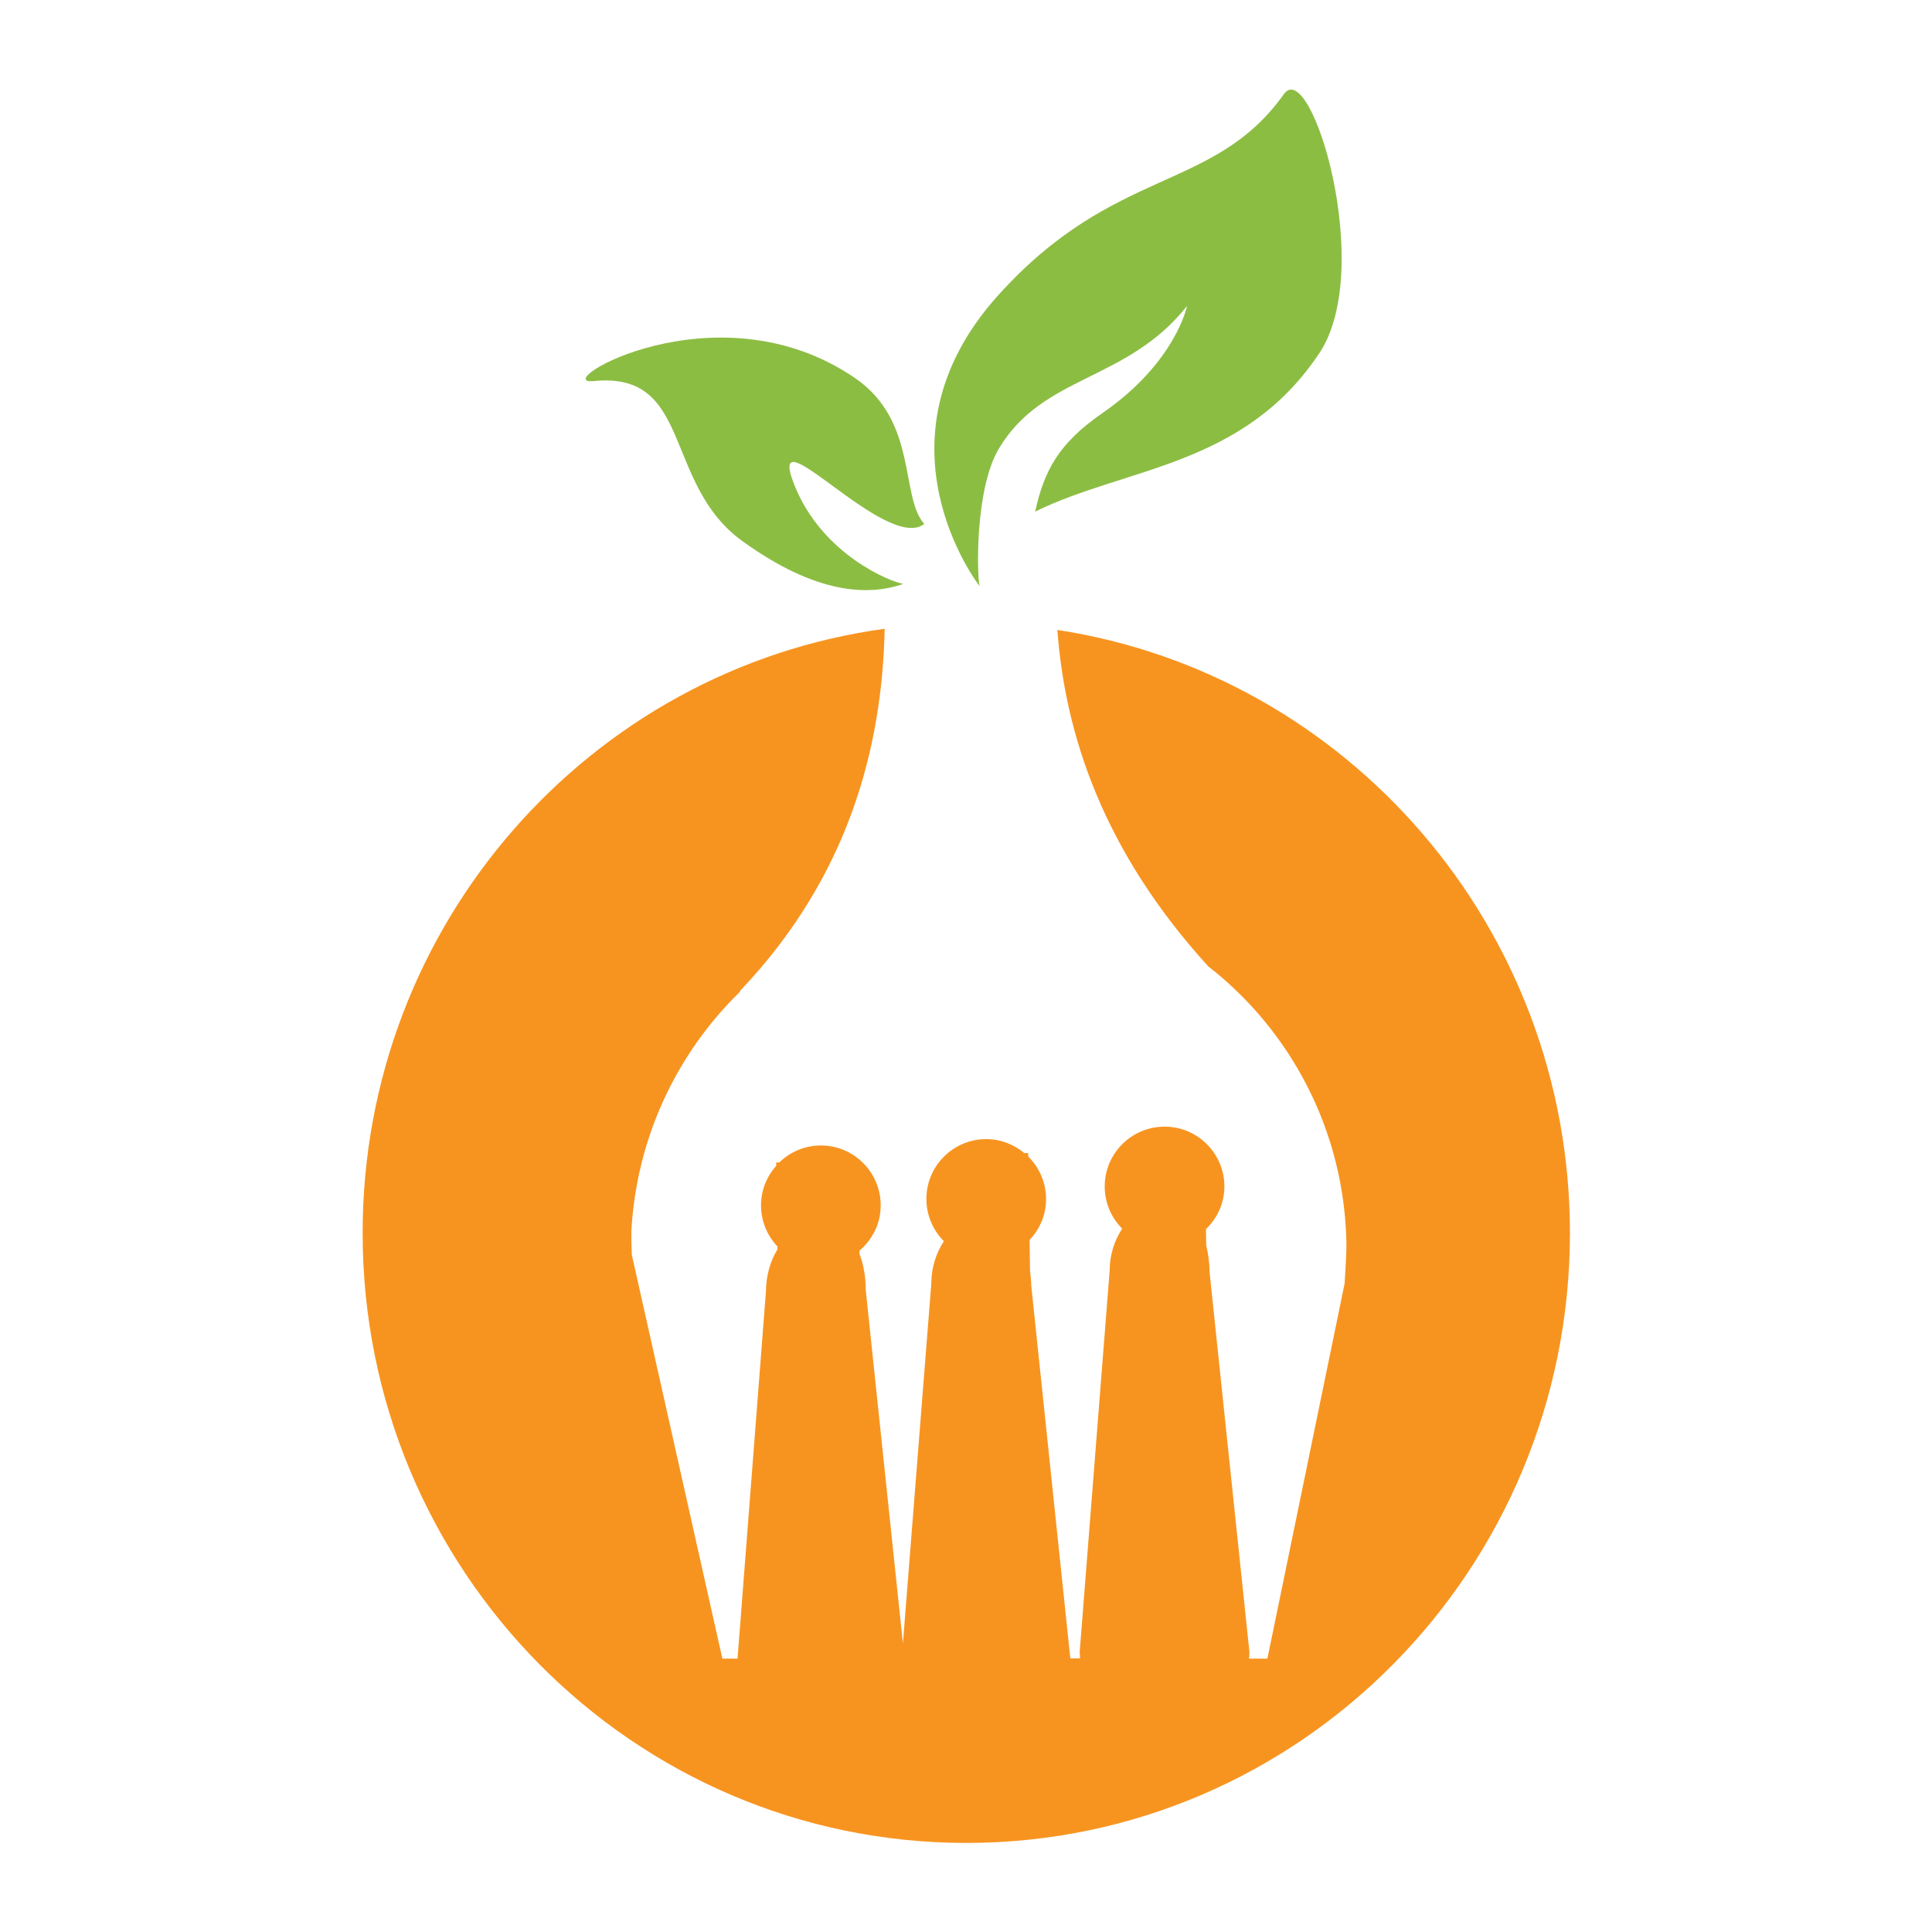 <?xml version="1.0" encoding="utf-8"?>
<!-- Generator: Adobe Illustrator 18.1.0, SVG Export Plug-In . SVG Version: 6.00 Build 0)  -->
<svg version="1.1" id="Layer_1" xmlns="http://www.w3.org/2000/svg" xmlns:xlink="http://www.w3.org/1999/xlink" x="0px" y="0px"
	 viewBox="0 0 2000 2000" enable-background="new 0 0 2000 2000" xml:space="preserve">
<g>
	<path fill="#F79420" d="M1094.6,652.1c7.9,108.3,47.6,229.2,156.2,348.3c85.4,66.5,141.2,170.5,143,287.3
		c0.2,10.6-1.9,41.2-1.9,41.2l-79.9,388.1h-19c0.1,0,0.4-5.1,0.4-6.9l-41.3-393.6c0-9.6-1.4-18.8-3.4-27.2l-0.3-16.9
		c11.6-11.2,19.1-26.7,19.1-44.1c0-34.2-27.7-62-61.9-62c-34.2,0-62,27.7-62,61.9c0,17.1,6.9,32.5,18.1,43.7
		c-8,12.1-13,27.1-13,43.6l-31,394.4c0,1.8,0.3,6.9,0.4,6.9h-10.1l-40.5-386.5c0-4.8-0.7-10.2-1.2-14.7l-0.5-32
		c10.4-11,17.1-25.8,17.1-42.2c0-17.3-7.1-32.9-18.5-44.2l0-3.5l-4,0c-10.7-8.9-24.4-14.5-39.4-14.5c-34.2,0-62,27.7-62,61.9
		c0,17.1,6.9,32.5,18.1,43.8c-8,12.2-13,27.2-13,43.7l-29.4,372.7l-38.5-366.1c0-13.7-2.3-26.2-6.4-37.1l0-3.5
		c13.3-11.3,21.9-27.9,21.9-46.8c0-34.2-27.7-62-61.9-62c-16.8,0-32,6.7-43.1,17.6l-3.2,0l0,3.5c-9.7,10.9-15.7,25.1-15.7,40.9
		c0,16.5,6.5,31.4,17,42.5l0,3.1c-7.4,11.8-11.9,27.8-11.9,43.5L763.5,1717h-15.7L654,1298.7c0,0-0.6-18-0.4-24.6
		c5.4-96.6,47.1-183.5,111.7-246.7c0.3-0.3,1.1-1.4,1.1-2C878.8,907.3,913.3,773,915.8,650.9c-305.1,41.6-540.4,305.7-540.4,625.5
		c0,348.7,279.7,631.4,624.9,631.4c345.1,0,624.9-282.7,624.9-631.4C1625.1,960.1,1394.9,698.1,1094.6,652.1z"/>
	<path fill="#8CBD43" d="M614.4,394.5c103.2-10.5,71.4,106.1,154.3,165.8c75.4,54.4,129.6,57.1,166.5,44.1
		c-11.8-1.4-84.2-29.7-113-102.7c-31.4-79.5,95,71.2,134.6,40.7c-25.3-28.3-6.3-106.4-71.9-151.2
		C741.1,293.1,566.3,399.3,614.4,394.5z"/>
	<path fill="#8CBD43" d="M1033.9,464.6c45.9-77.1,132.2-69,194.9-147.8c0,0-11.8,58.6-87.7,110.9c-45.9,31.8-60.3,60.2-69.5,101.9
		c94.2-46.3,215.9-46.2,294.3-164.2c58-87.4-8.8-307.3-36.8-268c-72.9,102.3-174.9,73.8-296.1,208.6
		c-136,151.3-18.9,300.8-18.9,300.8C1011.5,598.3,1008.7,507.2,1033.9,464.6z"/>
</g>
</svg>

